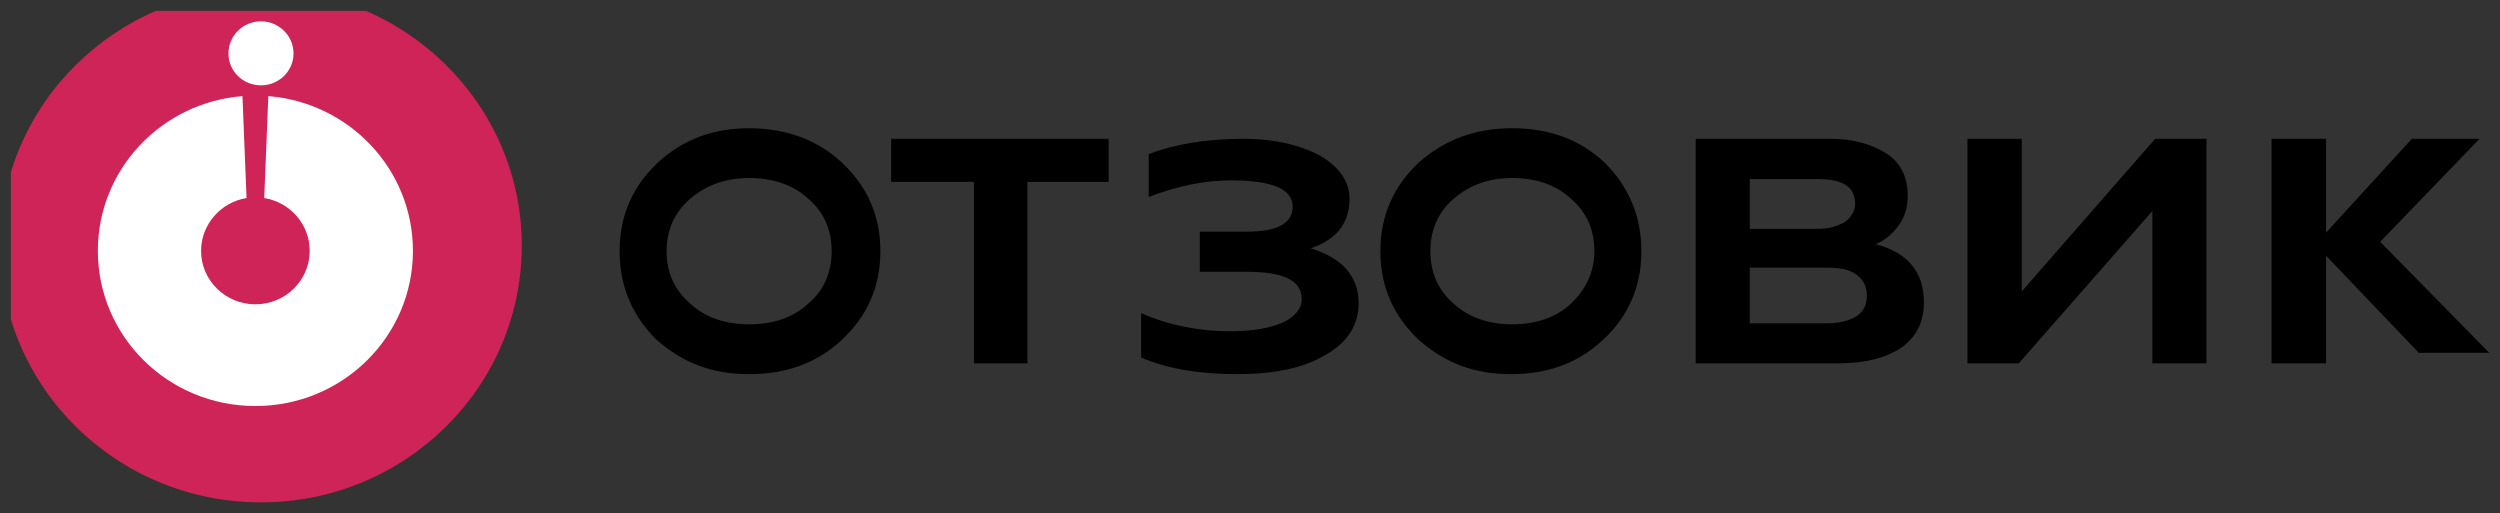 <svg width="116" height="23.816" viewBox="0 0 116 23.816" fill="none" xmlns="http://www.w3.org/2000/svg" xmlns:xlink="http://www.w3.org/1999/xlink">
	<rect x="0" y="0" width="116" height="23.816" fill="#333333" stroke="none"/>
	<desc>
			Created with Pixso.
	</desc>
	<defs>
		<clipPath id="clip0_42238">
			<rect id="Frame" rx="-0.504" width="114.991" height="22.806" transform="translate(0.504 0.504)" fill="white" fill-opacity="0"/>
		</clipPath>
	</defs>
	<rect id="Frame" rx="-0.504" width="114.991" height="22.806" transform="translate(0.504 0.504)" fill="#FFFFFF" fill-opacity="0"/>
	<g clip-path="url(#clip0_42238)">
		<path id="Vector" d="M24.21 11.4C24.21 17.98 18.79 23.31 12.11 23.31C5.42 23.31 0 17.98 0 11.4C0 4.83 5.42 -0.5 12.11 -0.5C18.79 -0.5 24.21 4.83 24.21 11.4Z" fill="#CE2457" fill-opacity="1" fill-rule="evenodd"/>
		<path id="Vector" d="M11.25 4.46C7.49 4.76 4.54 7.86 4.54 11.64C4.54 15.62 7.81 18.84 11.85 18.84C15.89 18.84 19.16 15.62 19.16 11.64C19.16 7.86 16.21 4.76 12.45 4.46L12.26 9.19C13.46 9.38 14.37 10.41 14.37 11.64C14.37 13.01 13.24 14.12 11.85 14.12C10.46 14.12 9.33 13.01 9.33 11.64C9.33 10.41 10.25 9.38 11.44 9.19L11.25 4.46Z" fill="#FFFFFF" fill-opacity="1" fill-rule="evenodd"/>
		<path id="Vector" d="M13.62 2.48C13.62 3.3 12.94 3.96 12.11 3.96C11.27 3.96 10.6 3.3 10.6 2.48C10.6 1.66 11.27 0.99 12.11 0.99C12.94 0.99 13.62 1.66 13.62 2.48Z" fill="#FFFFFF" fill-opacity="1" fill-rule="evenodd"/>
		<path id="Vector" d="M40.85 11.66C40.85 13.32 40.23 14.67 39.07 15.76C37.91 16.85 36.47 17.36 34.76 17.36C33.05 17.36 31.69 16.85 30.46 15.76C29.36 14.67 28.75 13.32 28.75 11.66C28.75 9.99 29.36 8.64 30.52 7.55C31.69 6.46 33.12 5.95 34.76 5.95C36.41 5.95 37.91 6.46 39.07 7.55C40.23 8.64 40.85 9.99 40.85 11.66ZM38.59 11.66C38.59 10.69 38.25 9.86 37.5 9.22C36.82 8.58 35.86 8.26 34.76 8.26C33.67 8.26 32.78 8.58 32.03 9.22C31.28 9.86 30.93 10.69 30.93 11.66C30.93 12.62 31.28 13.45 32.03 14.09C32.71 14.73 33.67 15.05 34.76 15.05C35.86 15.05 36.82 14.73 37.5 14.09C38.25 13.45 38.59 12.62 38.59 11.66Z" fill="#000000" fill-opacity="1" fill-rule="nonzero"/>
		<path id="Vector" d="M47.67 16.86L45.19 16.86L45.19 8.44L41.35 8.44L41.35 6.44L51.44 6.44L51.44 8.44L47.67 8.44L47.67 16.86Z" fill="#000000" fill-opacity="1" fill-rule="nonzero"/>
		<path id="Vector" d="M57.41 17.36C55.6 17.36 54.14 17.1 52.95 16.59L52.95 14.53C54.27 15.11 55.67 15.37 57.06 15.37C58.1 15.37 58.87 15.24 59.49 14.98C60.05 14.73 60.4 14.34 60.4 13.89C60.4 13 59.56 12.61 57.82 12.61L55.67 12.61L55.67 10.75L57.82 10.75C59.28 10.75 59.98 10.36 59.98 9.59C59.98 8.76 59 8.37 57.13 8.37C55.87 8.37 54.62 8.63 53.3 9.14L53.3 7.15C54.48 6.7 55.94 6.44 57.68 6.44C59.07 6.44 60.26 6.7 61.23 7.21C62.14 7.73 62.62 8.44 62.62 9.21C62.62 10.36 62 11.13 60.81 11.52C62.27 11.97 63.04 12.8 63.04 14.08C63.04 15.05 62.55 15.88 61.51 16.46C60.46 17.1 59.07 17.36 57.41 17.36Z" fill="#000000" fill-opacity="1" fill-rule="nonzero"/>
		<path id="Vector" d="M76.16 11.66C76.16 13.32 75.55 14.67 74.39 15.76C73.23 16.85 71.81 17.36 70.1 17.36C68.41 17.36 67.05 16.85 65.82 15.76C64.67 14.67 64.05 13.32 64.05 11.66C64.05 9.99 64.67 8.64 65.82 7.55C67.05 6.46 68.48 5.95 70.17 5.95C71.87 5.95 73.3 6.46 74.46 7.55C75.55 8.64 76.16 9.99 76.16 11.66ZM73.98 11.66C73.98 10.69 73.64 9.86 72.89 9.22C72.21 8.58 71.26 8.26 70.17 8.26C69.08 8.26 68.2 8.58 67.45 9.22C66.71 9.86 66.37 10.69 66.37 11.66C66.37 12.62 66.71 13.45 67.45 14.09C68.14 14.73 69.08 15.05 70.17 15.05C71.26 15.05 72.21 14.73 72.89 14.09C73.57 13.45 73.98 12.62 73.98 11.66Z" fill="#000000" fill-opacity="1" fill-rule="nonzero"/>
		<path id="Vector" d="M85.26 16.86L78.68 16.86L78.68 6.44L84.92 6.44C86.01 6.44 86.89 6.7 87.57 7.15C88.25 7.6 88.52 8.31 88.52 9.08C88.52 9.6 88.39 10.05 88.12 10.43C87.84 10.82 87.5 11.14 87.03 11.33C88.52 11.72 89.27 12.62 89.27 14.03C89.27 14.93 88.93 15.64 88.18 16.16C87.5 16.6 86.55 16.86 85.26 16.86ZM81.19 8.31L81.19 10.62L84.32 10.62C84.86 10.62 85.26 10.5 85.6 10.3C85.87 10.11 86.08 9.79 86.08 9.47C86.08 8.69 85.53 8.31 84.38 8.31L81.19 8.31ZM81.19 12.42L81.19 15L84.79 15C85.4 15 85.81 14.87 86.15 14.67C86.49 14.42 86.62 14.16 86.62 13.71C86.62 13.33 86.49 13 86.15 12.75C85.81 12.49 85.33 12.42 84.79 12.42L81.19 12.42Z" fill="#000000" fill-opacity="1" fill-rule="nonzero"/>
		<path id="Vector" d="M93.67 16.86L91.29 16.86L91.29 6.44L93.81 6.44L93.81 13.52L100 6.44L102.38 6.44L102.38 16.86L99.87 16.86L99.87 9.79L93.67 16.86Z" fill="#000000" fill-opacity="1" fill-rule="nonzero"/>
		<path id="Vector" d="M107.93 16.86L105.4 16.86L105.4 6.44L107.93 6.44L107.93 16.86Z" fill="#000000" fill-opacity="1" fill-rule="nonzero"/>
		<path id="Vector" d="M110.44 11.22L115.5 16.37L112.23 16.37L107.43 11.34L111.91 6.44L115.05 6.44L110.44 11.22Z" fill="#000000" fill-opacity="1" fill-rule="nonzero"/>
	</g>
</svg>
